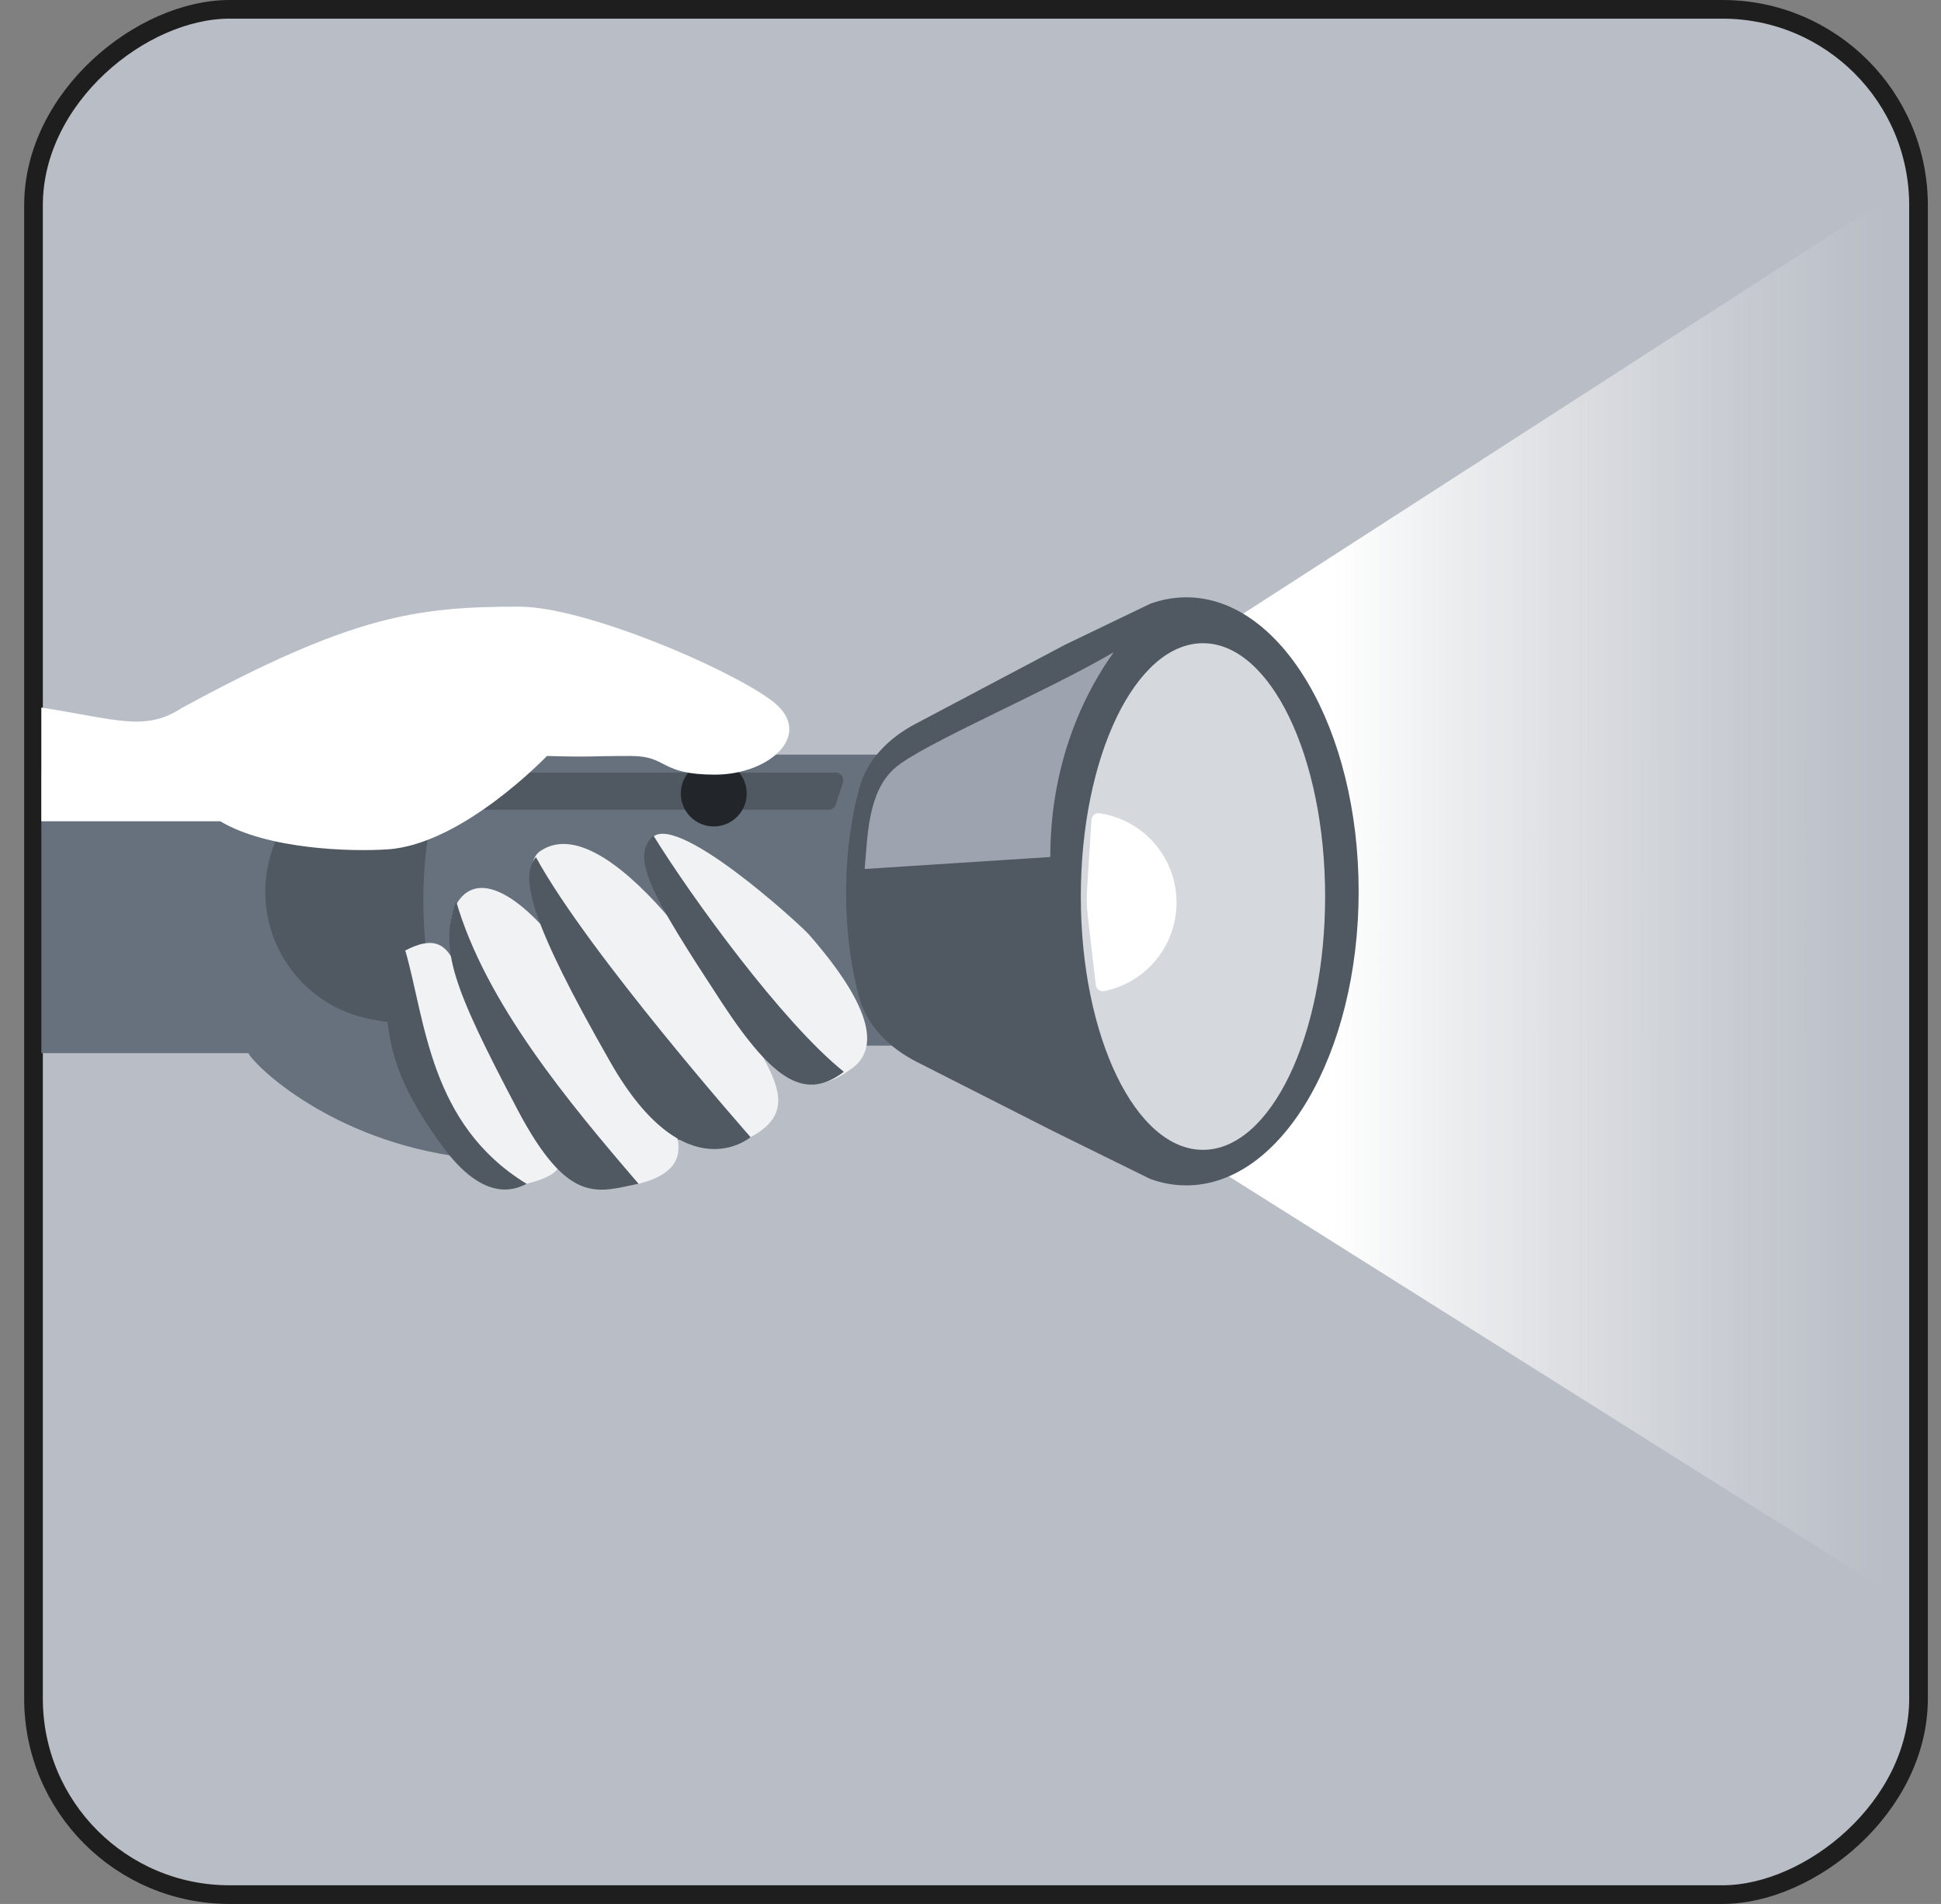 <svg width="104" height="102" viewBox="0 0 104 102" fill="none" xmlns="http://www.w3.org/2000/svg">
<rect x="0" y="0" width="104" height="102" fill="#808080" stroke="none"/>
<rect className="thumbnail-background" x="102.795" y="0.5" width="101" height="101" rx="10.5" transform="rotate(90 102.795 0.5)" fill="#B9BEC6" stroke="#1E1E1E"/>
<path className="thumbnail-hand-shadow" d="M24.806 62C31.878 62.899 34.63 61.483 38.306 60.5C43.127 45.577 37.966 36.937 34.806 35.5C31.646 34.063 26.951 36.137 25.767 38.886C24.819 41.086 12.949 41.334 2.215 41.42C2.215 59.92 2.215 56.42 2.215 56.42L13.306 56.42C13.639 57.084 17.734 61.101 24.806 62Z" fill="#67717E"/>
<path d="M62.264 35.678L102.214 9.92C102.214 9.92 102.214 31.42 102.214 47.933C102.214 64.447 102.214 85.92 102.214 85.92L62.264 60.77C62.264 60.77 58.414 55.986 58.414 47.933C58.414 39.881 62.264 35.678 62.264 35.678Z" fill="url(#paint0_linear_357_9486)"/>
<path className="thumbnail-flashlight-shadow" d="M14.214 47.783C14.214 44.438 16.602 41.568 19.892 40.959L25.315 39.956V55.548L19.969 54.621C16.643 54.045 14.214 51.159 14.214 47.783Z" fill="#505862"/>
<path className="thumbnail-flashlight" d="M25.315 40.426H51.879V56.018H25.315C25.315 56.018 22.684 55.28 22.684 48.222C22.684 41.164 25.315 40.426 25.315 40.426Z" fill="#67717E"/>
<path className="thumbnail-flashlight-shadow" d="M72.797 47.753C72.797 56.452 68.663 63.505 63.563 63.505C62.901 63.505 62.256 63.386 61.633 63.161L56.467 60.618L49.127 56.892C47.663 56.148 46.445 54.969 46.022 53.383C45.666 52.049 45.334 50.179 45.334 47.84C45.334 45.459 45.678 43.563 46.041 42.226C46.459 40.686 47.631 39.532 49.042 38.785L57.077 34.535L61.633 32.344C62.256 32.119 62.901 32 63.563 32C68.663 32 72.797 39.053 72.797 47.753Z" fill="#505862"/>
<ellipse className="thumbnail-flashlight-lens" cx="64.456" cy="48.03" rx="6.545" ry="13.571" fill="#D5D8DD"/>
<path className="thumbnail-flashlight-highlight" d="M56.275 45.912C56.275 39.72 59.012 35.892 59.675 34.94C56.082 37.057 49.454 39.849 47.965 41.132C46.477 42.415 46.489 44.853 46.329 46.554L56.275 45.912Z" fill="#9DA4AF"/>
<path className="thumbnail-flashlight-shadow" d="M24.955 41.636C25.017 41.486 25.164 41.389 25.326 41.389H44.781C45.054 41.389 45.248 41.655 45.165 41.915L44.783 43.099C44.729 43.265 44.574 43.378 44.4 43.378H24.83C24.542 43.378 24.347 43.085 24.458 42.819L24.955 41.636Z" fill="#505862"/>
<circle cx="38.244" cy="42.511" r="1.765" fill="#22262A"/>
<path className="thumbnail-flashlight-bulb" d="M58.712 52.759C58.737 52.98 58.938 53.14 59.156 53.097C60.201 52.887 61.152 52.336 61.856 51.525C62.648 50.612 63.07 49.436 63.039 48.228C63.008 47.02 62.525 45.867 61.686 44.997C60.941 44.224 59.963 43.723 58.908 43.568C58.688 43.535 58.496 43.706 58.482 43.928L58.248 47.636C58.218 48.113 58.23 48.593 58.285 49.068L58.712 52.759Z" fill="white"/>
<path className="thumbnail-fingers" d="M43.343 50.066C45.283 52.28 47.715 55.644 45.715 57.183C43.687 58.743 42.225 58.102 40.69 56.293C41.914 58.414 42.311 59.807 40.215 60.92C38.611 61.771 37.314 61.534 36.216 60.666C36.609 61.898 36.248 62.911 34.215 63.42C32.281 63.903 30.98 63.43 29.959 62.484C29.803 62.845 29.285 63.152 28.215 63.42C26.215 63.92 24.492 62.827 22.818 59.978C21.635 57.559 20.183 51.714 21.715 50.92C23.156 50.172 23.819 50.513 24.331 51.527C24.007 50.103 24.026 48.861 24.695 48.094C25.786 46.843 27.719 47.919 29.753 50.41C28.636 48.171 28.018 46.213 28.967 45.581C30.966 44.251 33.817 46.774 35.948 49.276C35.033 47.634 34.328 45.886 34.852 44.996C35.931 43.164 42.936 49.587 43.343 50.066Z" fill="#F1F2F4"/>
<path className="thumbnail-finger-shadows" d="M23.715 61.42C25.869 64.352 27.495 63.798 28.215 63.42C23.006 60.238 22.802 54.676 21.715 50.92C21.715 50.92 20.215 51.133 20.715 54.42C20.943 55.92 21.021 57.755 23.715 61.42Z" fill="#505862"/>
<path className="thumbnail-finger-shadows" d="M38.663 53.691C41.54 58.091 43.215 58.92 45.215 57.42C41.921 54.782 37.043 48.055 35.015 44.771C33.715 45.92 34.964 48.036 38.663 53.691Z" fill="#505862"/>
<path className="thumbnail-hand" d="M38.306 41.5C41.306 41.5 43.718 39.264 41.306 37.5C38.893 35.736 31.306 32.5 27.806 32.5C22.283 32.5 18.806 33 9.741 37.929C7.774 39.206 6.306 38.546 2.214 37.906L2.214 44L11.806 44C14.306 45.5 18.806 45.642 20.806 45.5C24.806 45.215 29.306 40.5 29.306 40.5C31.897 40.57 31.338 40.5 33.806 40.5C35.806 40.5 35.306 41.5 38.306 41.5Z" fill="white"/>
<path className="thumbnail-finger-shadows" d="M32.714 56.92C36.715 63.92 40.215 60.92 40.215 60.92C40.215 60.92 31.507 51.051 28.715 45.92C27.85 46.967 28.339 49.262 32.714 56.92Z" fill="#505862"/>
<path className="thumbnail-finger-shadows" d="M27.715 59.42C30.47 64.656 32.04 63.841 34.215 63.42C30.467 59.061 26.025 53.731 24.444 48.295C23.499 50.809 24.27 52.875 27.715 59.42Z" fill="#505862"/>
<defs>
<linearGradient id="paint0_linear_357_9486" x1="59.715" y1="47.92" x2="100.714" y2="47.92" gradientUnits="userSpaceOnUse">
<stop offset="0.285" stop-color="white"/>
<stop offset="1" stop-color="#EDEDED" stop-opacity="0"/>
</linearGradient>
</defs>
</svg>
